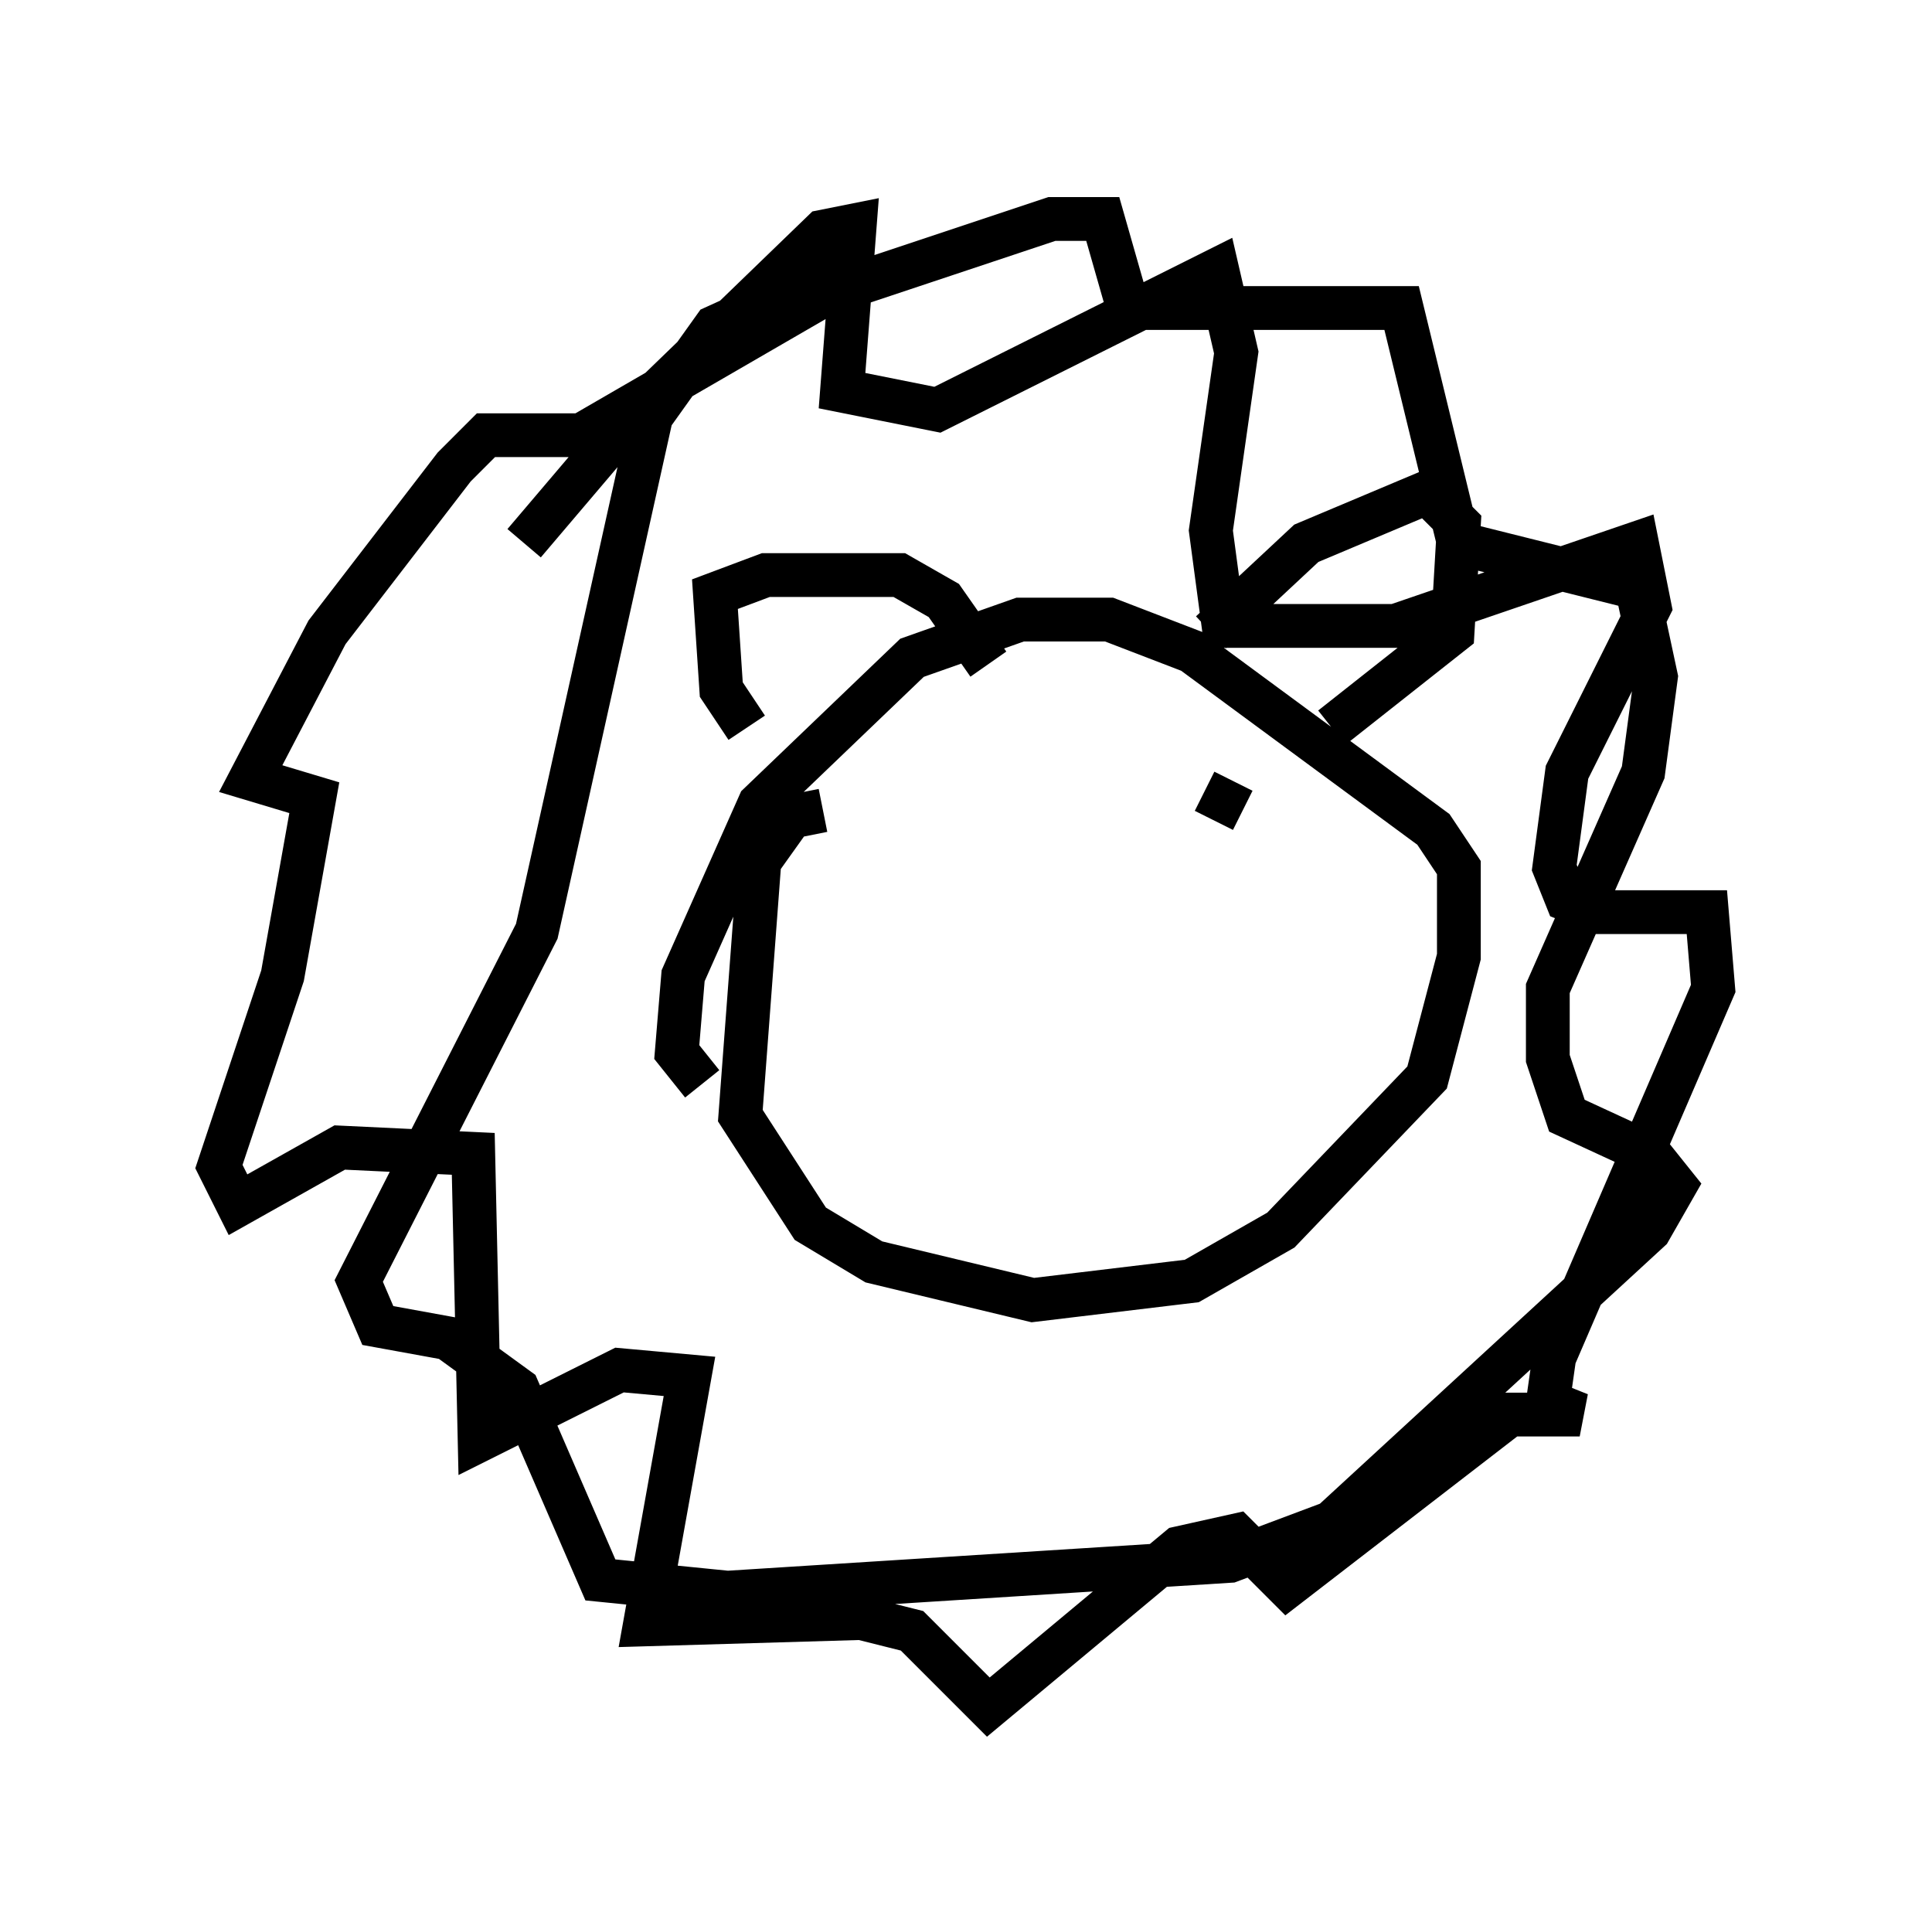<?xml version="1.0" encoding="utf-8" ?>
<svg baseProfile="full" height="43.989" version="1.1" width="44.134" xmlns="http://www.w3.org/2000/svg" xmlns:ev="http://www.w3.org/2001/xml-events" xmlns:xlink="http://www.w3.org/1999/xlink"><defs /><rect fill="white" height="43.989" width="44.134" x="0" y="0" /><path d="M11.682, 14.151 m0.291, -1.743 l2.469, -2.905 4.358, -4.212 l0.726, -0.145 -0.291, 3.777 l2.179, 0.436 6.391, -3.196 l0.436, 1.888 -0.581, 4.067 l0.291, 2.179 3.922, 0.0 l5.52, -1.888 0.291, 1.453 l-1.888, 3.777 -0.291, 2.179 l0.291, 0.726 0.726, 0.291 l2.469, 0.0 0.145, 1.743 l-3.631, 8.425 -0.145, 1.017 l0.726, 0.291 -1.598, 0.0 l-5.084, 3.922 -1.162, -1.162 l-1.307, 0.291 -4.358, 3.631 l-1.743, -1.743 -1.162, -0.291 l-4.939, 0.145 1.017, -5.665 l-1.598, -0.145 -3.196, 1.598 l-0.145, -6.536 -3.05, -0.145 l-2.324, 1.307 -0.436, -0.872 l1.453, -4.358 0.726, -4.067 l-1.453, -0.436 1.743, -3.341 l2.905, -3.777 0.726, -0.726 l2.179, 0.0 5.52, -3.196 l5.229, -1.743 1.162, 0.0 l0.581, 2.034 6.246, 0.0 l1.307, 5.374 4.067, 1.017 l0.436, 2.034 -0.291, 2.179 l-2.179, 4.939 0.0, 1.598 l0.436, 1.307 1.888, 0.872 l0.581, 0.726 -0.581, 1.017 l-7.263, 6.682 -2.324, 0.872 l-11.475, 0.726 -2.905, -0.291 l-1.888, -4.358 -1.598, -1.162 l-1.598, -0.291 -0.436, -1.017 l4.067, -7.989 2.615, -11.765 l1.453, -2.034 3.196, -1.453 m-0.726, 12.492 l-0.726, 0.145 -0.726, 1.017 l-0.436, 5.81 1.598, 2.469 l1.453, 0.872 3.631, 0.872 l3.631, -0.436 2.034, -1.162 l3.341, -3.486 0.726, -2.76 l0.0, -2.034 -0.581, -0.872 l-5.52, -4.067 -1.888, -0.726 l-2.034, 0.0 -2.469, 0.872 l-3.486, 3.341 -1.743, 3.922 l-0.145, 1.743 0.581, 0.726 m1.017, -8.134 l-0.581, -0.872 -0.145, -2.179 l1.162, -0.436 3.05, 0.0 l1.017, 0.581 1.017, 1.453 m5.084, -0.726 l2.179, -2.034 2.76, -1.162 l0.726, 0.726 -0.145, 2.469 l-2.76, 2.179 m-9.151, 1.598 l0.0, 0.0 m2.179, -0.872 l0.0, 0.0 m4.067, 0.726 l0.872, 0.436 " fill="none" stroke="black" stroke-width="1" /></svg>